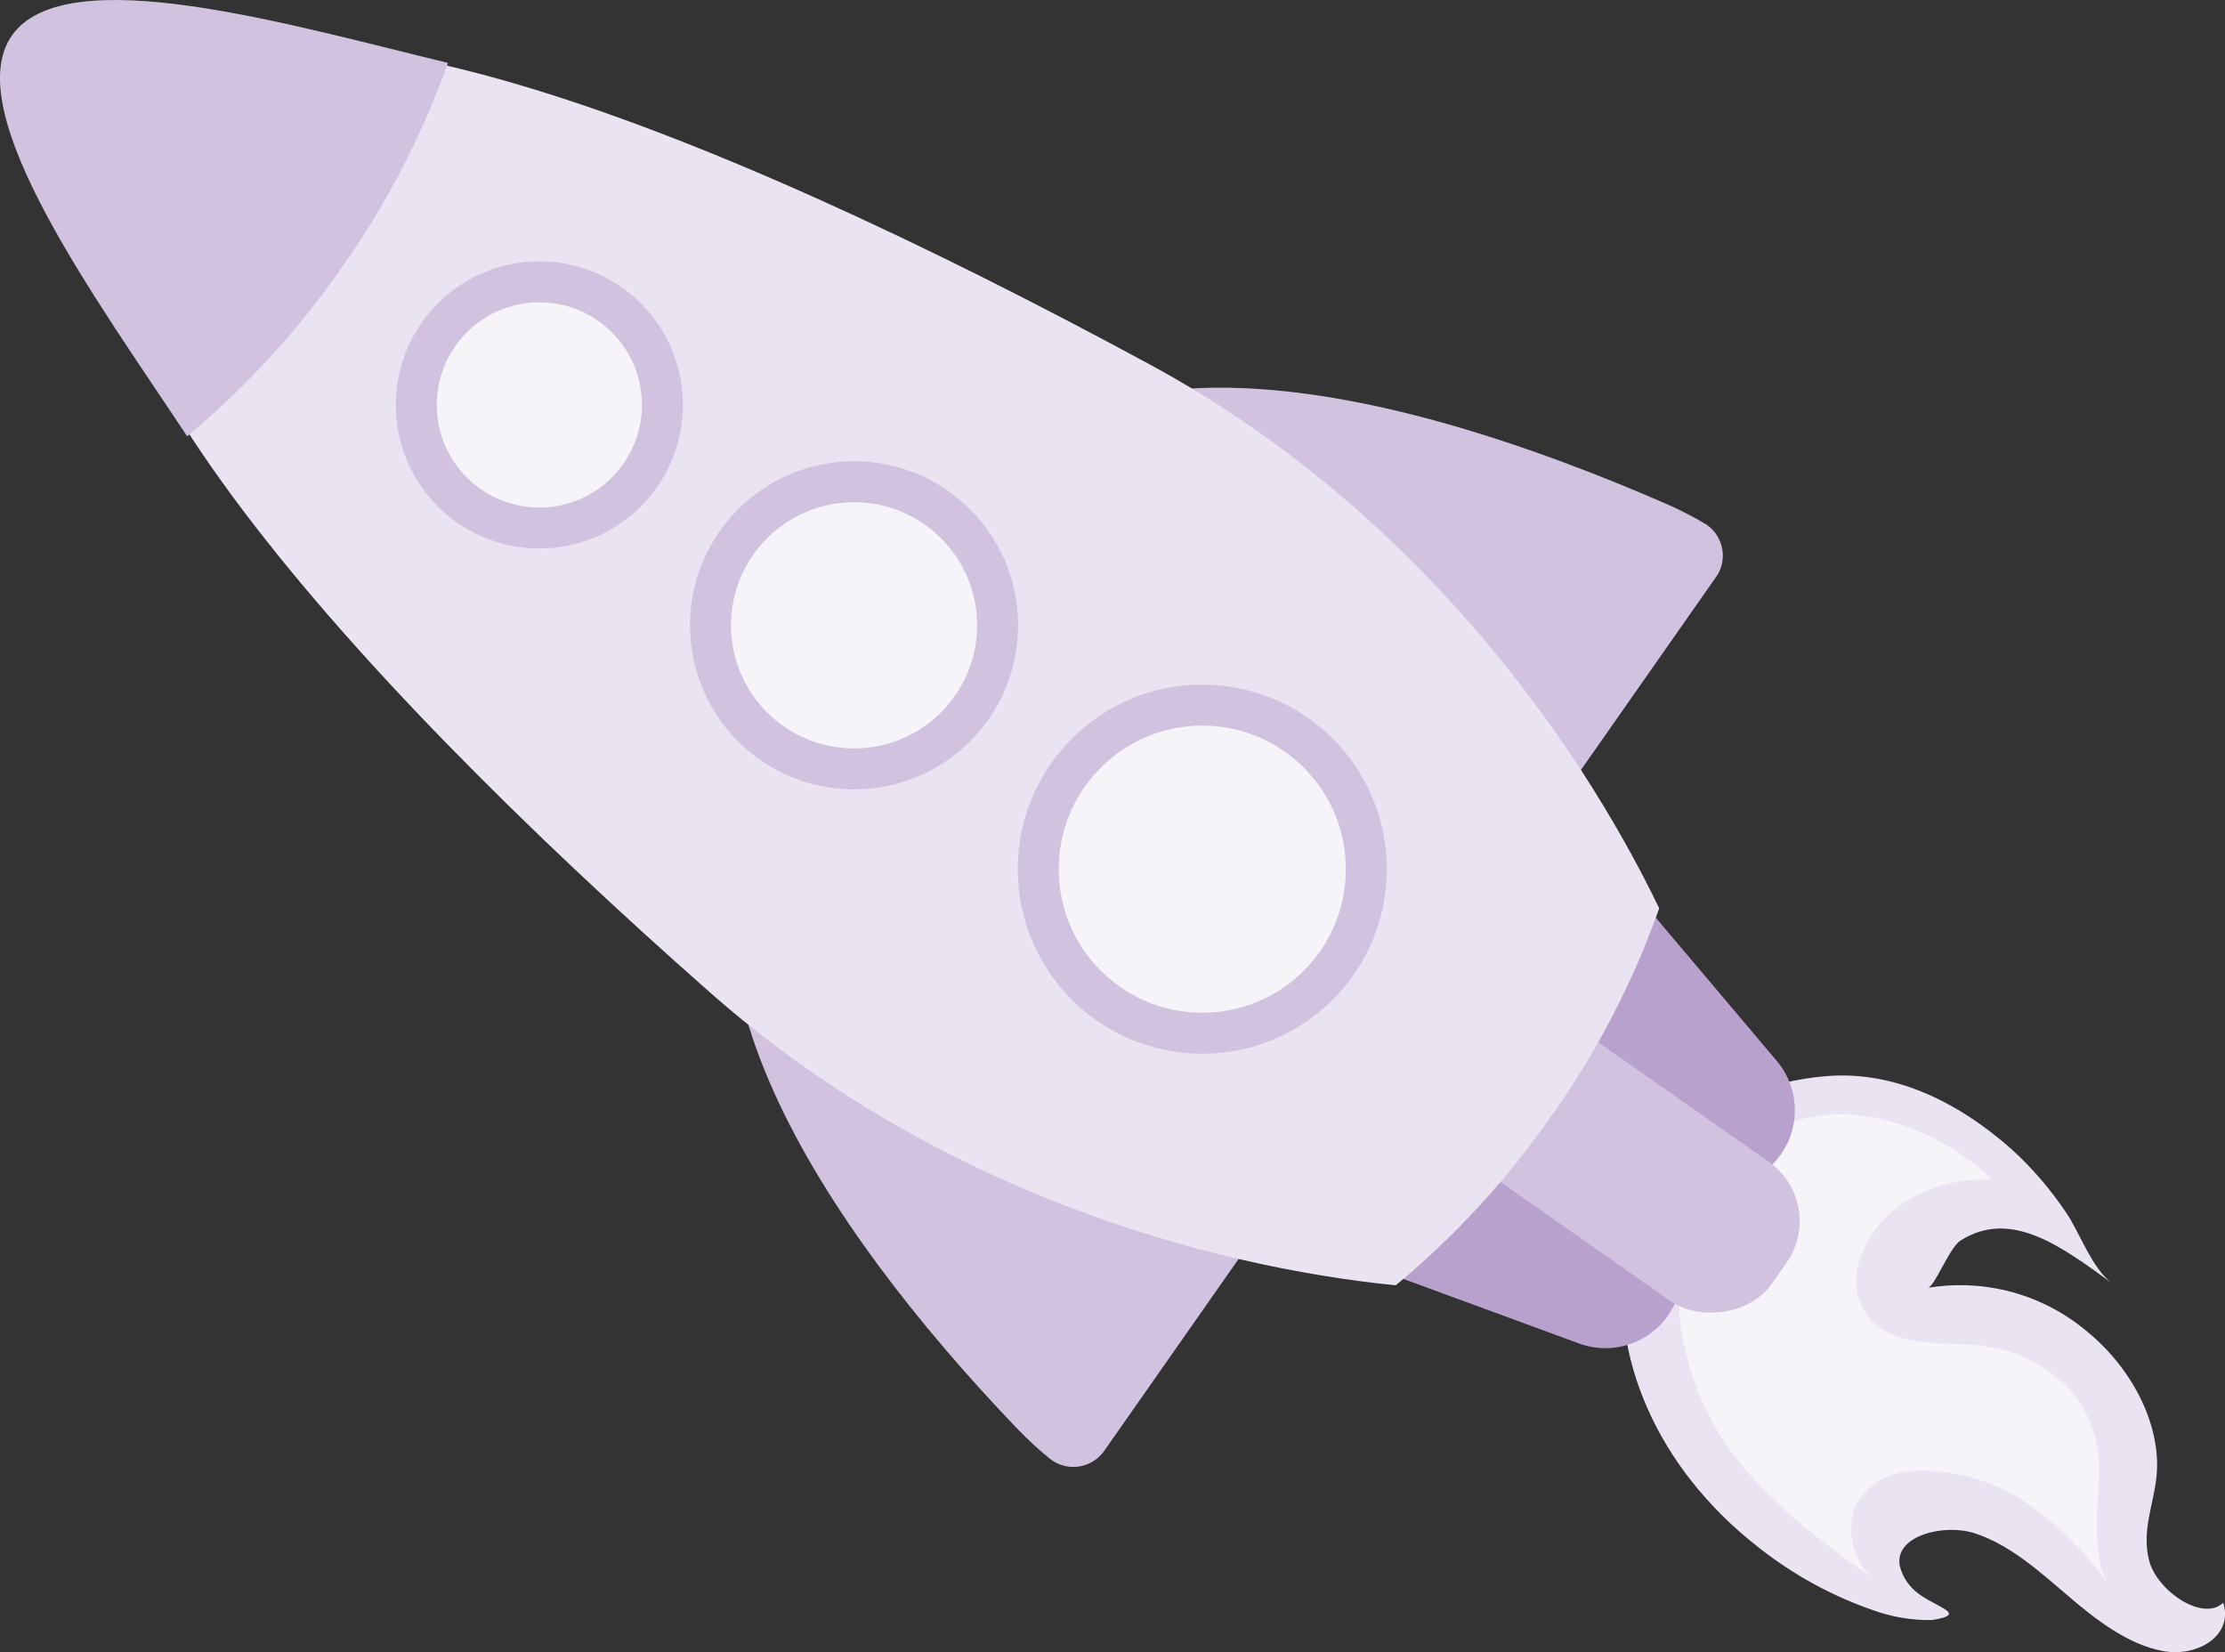 <?xml version="1.0" encoding="UTF-8"?><svg xmlns="http://www.w3.org/2000/svg" viewBox="0 0 134.69 100"><rect x="0" y="0" width="134.69" height="100" fill="#333333" stroke="none"/><g id="a"/><g id="b"><g id="c"><path id="d" d="M114.99,94.69c-.24-1.76,2.72-2.48,4.56-1.88,2.11,.69,3.89,2.29,5.62,3.77s3.67,2.98,5.79,3.36,4.26-.99,3.62-2.93c-1.2,1.17-3.97-.68-4.47-2.51s.28-3.45,.44-5.19c.28-2.95-1.38-6.39-4.18-8.69-2.67-2.27-6.2-3.24-9.66-2.67,.42-.1,1.3-2.44,1.97-2.86,3.05-1.94,6.12,.36,9.19,2.6-1.24-.9-1.99-3.13-2.81-4.31-.94-1.4-2.04-2.68-3.28-3.81-3.33-2.95-7.2-4.78-11.27-4.43-14.32,1.23-16.79,18.65-4.01,28.56,2.05,1.61,4.35,2.88,6.82,3.74,1.16,.43,2.38,.64,3.62,.62,2.53-.39-.23-.84-1.22-1.97-.37-.38-.62-.86-.73-1.38Z" fill="#eae3f1"/><path id="e" d="M122.3,90.71c2.16,1.44,4.02,3.27,5.49,5.41-1.51-1.93-.5-6.16-.77-8.14-.19-1.54-.86-2.97-1.93-4.1-1.29-1.25-2.93-2.08-4.71-2.37-2.4-.45-6.71,.52-7.86-2.93-.24-.78-.21-1.61,.08-2.37,1-3.04,4.19-4.95,7.99-4.81-2.03-1.95-4.59-3.27-7.35-3.79-5.35-.98-10.48,2.56-11.46,7.91-.01,.07-.03,.14-.04,.22-.48,3.5,.17,7.06,1.84,10.17,1.92,3.75,5.97,6.98,9.66,9.52-1.1-1.12-1.46-2.77-.94-4.25,.67-1.26,1.96-2.07,3.39-2.13,2.32-.14,4.63,.44,6.61,1.67Z" fill="#f6f4f9"/><path id="f" d="M103.87,34.95c.73-1.02,.49-2.44-.53-3.17-.04-.03-.08-.06-.13-.08-.75-.45-1.54-.85-2.34-1.2-16.53-7.2-34.57-11.17-42.12-.39s2.57,26.73,14.77,39.45c.61,.63,1.26,1.23,1.94,1.78,.99,.77,2.42,.6,3.19-.38,.03-.04,.06-.08,.08-.12l25.14-35.9Z" fill="#d1c2df"/><g id="g"><path id="h" d="M100.71,74l-8.16-9.66c-1.65-1.95-4.56-2.2-6.51-.55-.31,.26-.58,.55-.8,.88l-3.71,5.3c-1.46,2.09-.96,4.97,1.13,6.44,.33,.23,.68,.42,1.06,.55l11.87,4.36c2.4,.88,5.05-.35,5.93-2.75,.57-1.56,.26-3.31-.81-4.58Z" fill="#b8a2cd"/><path id="i" d="M107.56,64.22l-8.16-9.66c-1.65-1.95-4.56-2.2-6.51-.55-.31,.26-.58,.55-.8,.88l-3.71,5.3c-1.46,2.09-.96,4.97,1.13,6.44,.33,.23,.68,.42,1.06,.55l11.87,4.36c2.4,.88,5.05-.35,5.93-2.74,.57-1.56,.27-3.31-.81-4.58Z" fill="#b8a2cd"/></g><path id="j" d="M91.98,51.92c.73-1.02,.49-2.44-.53-3.17-.04-.03-.08-.06-.13-.08-.75-.45-1.54-.85-2.34-1.2-16.53-7.2-34.57-11.17-42.12-.39s2.57,26.73,14.77,39.45c.61,.63,1.26,1.23,1.94,1.78,.99,.77,2.41,.6,3.19-.38,.03-.04,.06-.08,.09-.12l25.14-35.9Z" fill="#d1c2df"/><rect id="k" x="93.27" y="59.24" width="10.32" height="22.67" rx="4.39" ry="4.39" transform="translate(-15.86 110.67) rotate(-54.98)" fill="#d1c2df"/><path id="l" d="M93.98,67.46c2.71-3.84,4.89-8.04,6.46-12.48-5.01-10.39-14.96-24.31-30.82-32.91C42.74,7.52,14.76-3.65,7.41,6.85s13.16,33.47,35.59,53.24c13.55,11.94,30.02,16.56,41.49,17.71,3.62-3,6.81-6.48,9.48-10.34Z" fill="#eae3f1"/><path id="m" d="M27.13,3.81C17.62,1.52,3.98-2.51,.72,2.15-2.53,6.78,5.95,18.27,11.33,26.41c3.57-2.98,6.73-6.43,9.38-10.25,2.69-3.81,4.84-7.96,6.41-12.35Z" fill="#d1c2df"/><circle id="n" cx="51.7" cy="37.85" r="8.69" fill="#f6f4f9" stroke="#d1c2df" stroke-miterlimit="10" stroke-width="2.48"/><circle id="o" cx="72.78" cy="52.61" r="9.93" fill="#f6f4f9" stroke="#d1c2df" stroke-miterlimit="10" stroke-width="2.48"/><circle id="p" cx="32.65" cy="24.51" r="7.45" fill="#f6f4f9" stroke="#d1c2df" stroke-miterlimit="10" stroke-width="2.48"/></g></g></svg>